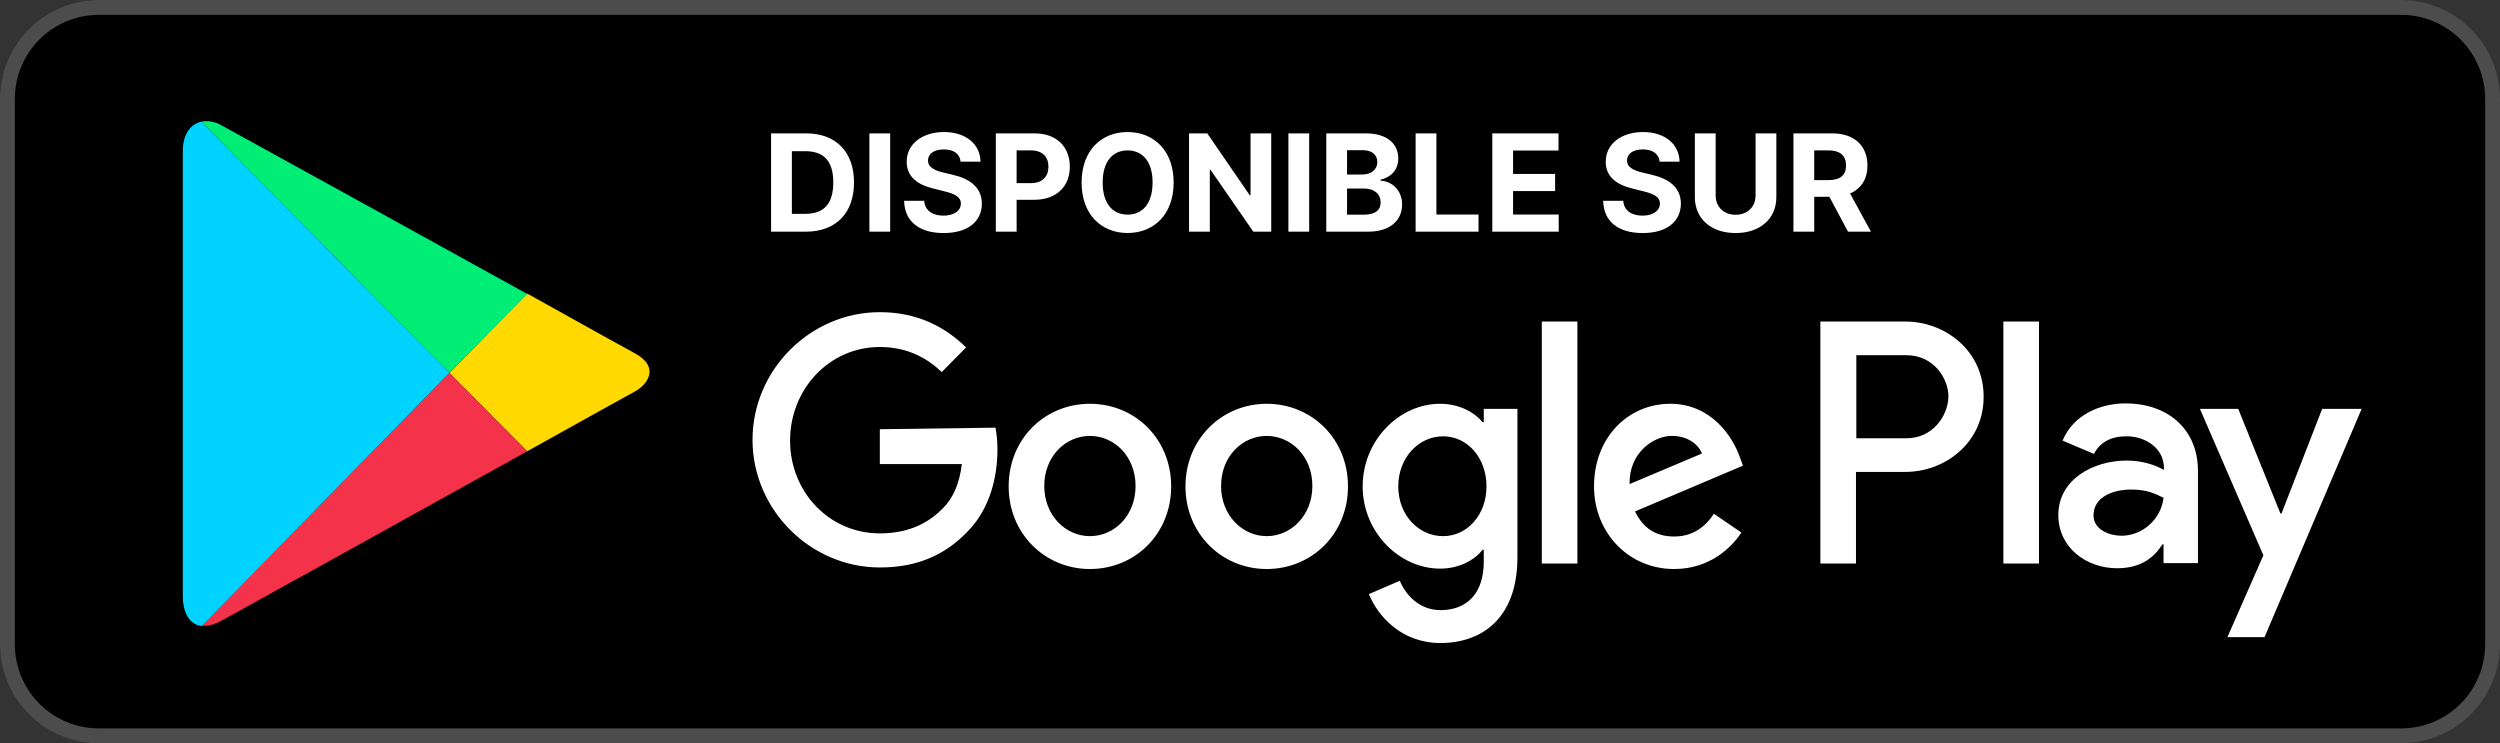<svg xmlns="http://www.w3.org/2000/svg" width="259" height="77" viewBox="0 0 259 77" fill="none"><rect x="0" y="0" width="259" height="77" fill="#333333" stroke="none"/><path d="M0 10.267C0 4.597 4.583 0 10.237 0H248.763C254.417 0 259 4.597 259 10.267V66.733C259 72.403 254.417 77 248.763 77H10.237C4.583 77 0 72.403 0 66.733V10.267Z" fill="black"></path><path fill-rule="evenodd" clip-rule="evenodd" d="M0 66.733V10.267C0 4.597 4.583 0 10.237 0H248.763C254.417 0 259 4.597 259 10.267V66.733C259 72.403 254.417 77 248.763 77H10.237C4.583 77 0 72.403 0 66.733ZM1.536 66.733V10.267C1.536 5.447 5.431 1.54 10.237 1.54H248.763C253.569 1.54 257.464 5.447 257.464 10.267V66.733C257.464 71.553 253.569 75.46 248.763 75.46H10.237C5.431 75.46 1.536 71.553 1.536 66.733Z" fill="white" fill-opacity="0.3"></path><path d="M83.494 24C86.597 24 88.476 22.081 88.476 18.899C88.476 15.727 86.597 13.818 83.524 13.818H79.885V24H83.494ZM82.038 22.155V15.663H83.41C85.319 15.663 86.328 16.637 86.328 18.899C86.328 21.171 85.319 22.155 83.405 22.155H82.038ZM92.223 13.818H90.07V24H92.223V13.818ZM99.518 16.746H101.581C101.551 14.932 100.06 13.679 97.793 13.679C95.56 13.679 93.925 14.912 93.935 16.761C93.93 18.263 94.989 19.123 96.709 19.535L97.817 19.814C98.926 20.082 99.543 20.401 99.548 21.087C99.543 21.832 98.837 22.34 97.743 22.34C96.624 22.34 95.819 21.822 95.749 20.803H93.666C93.721 23.006 95.297 24.144 97.768 24.144C100.254 24.144 101.715 22.956 101.72 21.092C101.715 19.396 100.438 18.496 98.668 18.099L97.753 17.88C96.868 17.676 96.127 17.348 96.142 16.617C96.142 15.961 96.724 15.479 97.778 15.479C98.807 15.479 99.438 15.946 99.518 16.746ZM103.168 24H105.321V20.699H107.131C109.472 20.699 110.834 19.302 110.834 17.268C110.834 15.245 109.497 13.818 107.185 13.818H103.168V24ZM105.321 18.974V15.578H106.773C108.015 15.578 108.617 16.254 108.617 17.268C108.617 18.278 108.015 18.974 106.782 18.974H105.321ZM121.589 18.909C121.589 15.578 119.521 13.679 116.821 13.679C114.107 13.679 112.054 15.578 112.054 18.909C112.054 22.225 114.107 24.139 116.821 24.139C119.521 24.139 121.589 22.24 121.589 18.909ZM119.407 18.909C119.407 21.067 118.382 22.235 116.821 22.235C115.255 22.235 114.236 21.067 114.236 18.909C114.236 16.751 115.255 15.583 116.821 15.583C118.382 15.583 119.407 16.751 119.407 18.909ZM131.7 13.818H129.557V20.222H129.468L125.073 13.818H123.184V24H125.336V17.592H125.411L129.841 24H131.7V13.818ZM135.631 13.818H133.479V24H135.631V13.818ZM137.403 24H141.753C144.04 24 145.258 22.807 145.258 21.186C145.258 19.68 144.179 18.77 143.02 18.715V18.616C144.079 18.377 144.86 17.626 144.86 16.428C144.86 14.902 143.726 13.818 141.479 13.818H137.403V24ZM139.555 22.24V19.535H141.36C142.394 19.535 143.035 20.132 143.035 20.972C143.035 21.738 142.513 22.24 141.31 22.24H139.555ZM139.555 18.079V15.558H141.191C142.145 15.558 142.687 16.05 142.687 16.786C142.687 17.592 142.031 18.079 141.151 18.079H139.555ZM146.658 24H153.176V22.225H148.811V13.818H146.658V24ZM154.602 24H161.482V22.225H156.754V19.794H161.11V18.019H156.754V15.593H161.463V13.818H154.602V24ZM171.938 16.746H174.001C173.971 14.932 172.48 13.679 170.213 13.679C167.98 13.679 166.345 14.912 166.355 16.761C166.35 18.263 167.409 19.123 169.129 19.535L170.237 19.814C171.346 20.082 171.963 20.401 171.968 21.087C171.963 21.832 171.257 22.34 170.163 22.34C169.044 22.34 168.239 21.822 168.169 20.803H166.086C166.141 23.006 167.717 24.144 170.188 24.144C172.673 24.144 174.135 22.956 174.14 21.092C174.135 19.396 172.857 18.496 171.088 18.099L170.173 17.88C169.288 17.676 168.547 17.348 168.562 16.617C168.562 15.961 169.144 15.479 170.198 15.479C171.227 15.479 171.858 15.946 171.938 16.746ZM181.877 13.818V20.246C181.877 21.41 181.062 22.25 179.809 22.25C178.561 22.25 177.741 21.41 177.741 20.246V13.818H175.588V20.43C175.588 22.658 177.268 24.144 179.809 24.144C182.339 24.144 184.03 22.658 184.03 20.43V13.818H181.877ZM185.801 24H187.954V20.391H189.525L191.454 24H193.83L191.667 20.043C192.826 19.546 193.467 18.536 193.467 17.144C193.467 15.121 192.13 13.818 189.818 13.818H185.801V24ZM187.954 18.66V15.578H189.405C190.648 15.578 191.25 16.13 191.25 17.144C191.25 18.153 190.648 18.66 189.415 18.66H187.954Z" fill="white"></path><path d="M54.611 46.755C60.743 43.347 65.393 40.75 65.793 40.548C67.075 39.858 68.399 38.032 65.793 36.614C64.952 36.168 60.422 33.651 54.611 30.407L46.555 38.642L54.61 46.755H54.611Z" fill="#FFD900"></path><path d="M46.555 38.642L20.902 64.808C21.504 64.889 22.184 64.727 22.986 64.281C24.668 63.349 42.505 53.49 54.611 46.757L46.555 38.642Z" fill="#F43249"></path><path d="M46.554 38.642L54.61 30.448C54.61 30.448 24.789 13.977 22.985 13.005C22.306 12.596 21.544 12.476 20.862 12.596L46.554 38.641V38.642Z" fill="#00EE76"></path><path d="M46.555 38.642L20.863 12.597C19.82 12.841 18.939 13.773 18.939 15.679V61.724C18.939 63.47 19.62 64.727 20.902 64.848L46.554 38.641L46.555 38.642Z" fill="#00D3FF"></path><path d="M131.232 41.831C126.623 41.831 122.815 45.441 122.815 50.391C122.815 55.3 126.583 58.95 131.233 58.95C135.882 58.95 139.65 55.34 139.65 50.391C139.65 45.441 135.882 41.831 131.232 41.831ZM131.232 55.544C128.707 55.544 126.504 53.393 126.504 50.352C126.504 47.269 128.708 45.161 131.232 45.161C133.756 45.161 135.961 47.269 135.961 50.352C135.961 53.393 133.756 55.544 131.232 55.544ZM112.915 41.831C108.266 41.831 104.497 45.441 104.497 50.391C104.497 55.3 108.266 58.95 112.915 58.95C117.564 58.95 121.332 55.34 121.332 50.391C121.332 45.441 117.564 41.831 112.915 41.831H112.915ZM112.915 55.544C110.389 55.544 108.186 53.393 108.186 50.352C108.186 47.269 110.391 45.161 112.915 45.161C115.441 45.161 117.644 47.269 117.644 50.352C117.644 53.393 115.479 55.544 112.915 55.544ZM91.15 44.468V48.078H99.647C99.406 50.106 98.726 51.607 97.723 52.622C96.481 53.879 94.557 55.259 91.15 55.259C85.899 55.259 81.852 50.959 81.852 45.645C81.852 40.33 85.901 35.949 91.15 35.949C93.995 35.949 96.041 37.086 97.564 38.546L100.088 35.99C97.963 33.922 95.118 32.34 91.15 32.34C83.975 32.34 77.962 38.302 77.962 45.564C77.962 52.826 83.975 58.789 91.15 58.789C95.038 58.789 97.925 57.491 100.249 55.056C102.614 52.663 103.335 49.295 103.335 46.577C103.335 45.726 103.256 44.955 103.134 44.305L91.15 44.468ZM180.213 47.267C179.531 45.36 177.368 41.831 173.037 41.831C168.707 41.831 165.141 45.28 165.141 50.391C165.141 55.176 168.707 58.95 173.438 58.95C177.286 58.95 179.491 56.557 180.412 55.176L177.567 53.23C176.605 54.65 175.323 55.582 173.438 55.582C171.554 55.582 170.232 54.731 169.389 52.985L180.572 48.24L180.213 47.267ZM168.829 50.148C168.75 46.861 171.355 45.158 173.197 45.158C174.681 45.158 175.883 45.889 176.323 46.984L168.829 50.148ZM159.73 58.383H163.418V33.312H159.73V58.383ZM153.719 43.738H153.599C152.758 42.723 151.195 41.831 149.19 41.831C144.981 41.831 141.173 45.604 141.173 50.391C141.173 55.176 145.021 58.91 149.19 58.91C151.193 58.91 152.756 58.017 153.599 56.962H153.719V58.179C153.719 61.466 151.994 63.209 149.23 63.209C146.985 63.209 145.581 61.547 145.021 60.166L141.815 61.547C142.736 63.819 145.182 66.617 149.23 66.617C153.558 66.617 157.206 64.021 157.206 57.733V42.358H153.719V43.738ZM149.51 55.544C146.985 55.544 144.861 53.393 144.861 50.393C144.861 47.392 146.986 45.201 149.51 45.201C151.997 45.201 154 47.392 154 50.393C153.998 53.353 151.994 55.544 149.51 55.544ZM197.408 33.313H188.59V58.383H192.279V48.889H197.408C201.497 48.889 205.505 45.886 205.505 41.101C205.505 36.315 201.497 33.312 197.408 33.312V33.313ZM197.528 45.403H192.316V36.801H197.528C200.253 36.801 201.856 39.113 201.856 41.1C201.818 43.048 200.255 45.403 197.528 45.403ZM220.216 41.791C217.57 41.791 214.805 42.967 213.682 45.645L216.93 47.025C217.652 45.645 218.934 45.199 220.298 45.199C222.222 45.199 224.145 46.375 224.185 48.443V48.688C223.503 48.282 222.102 47.713 220.337 47.713C216.811 47.713 213.242 49.701 213.242 53.353C213.242 56.72 216.129 58.87 219.335 58.87C221.82 58.87 223.182 57.733 224.024 56.395H224.143V58.343H227.71V48.727C227.67 44.306 224.424 41.79 220.216 41.79V41.791ZM219.775 55.503C218.573 55.503 216.888 54.894 216.888 53.395C216.888 51.448 218.972 50.717 220.776 50.717C222.379 50.717 223.141 51.083 224.143 51.569C223.863 53.881 221.899 55.503 219.775 55.503ZM240.577 42.36L236.368 53.191H236.249L231.881 42.36H227.913L234.486 57.531L230.758 66.01H234.605L244.665 42.36H240.577L240.577 42.36ZM207.55 58.383H211.238V33.312H207.55V58.383Z" fill="white"></path></svg>